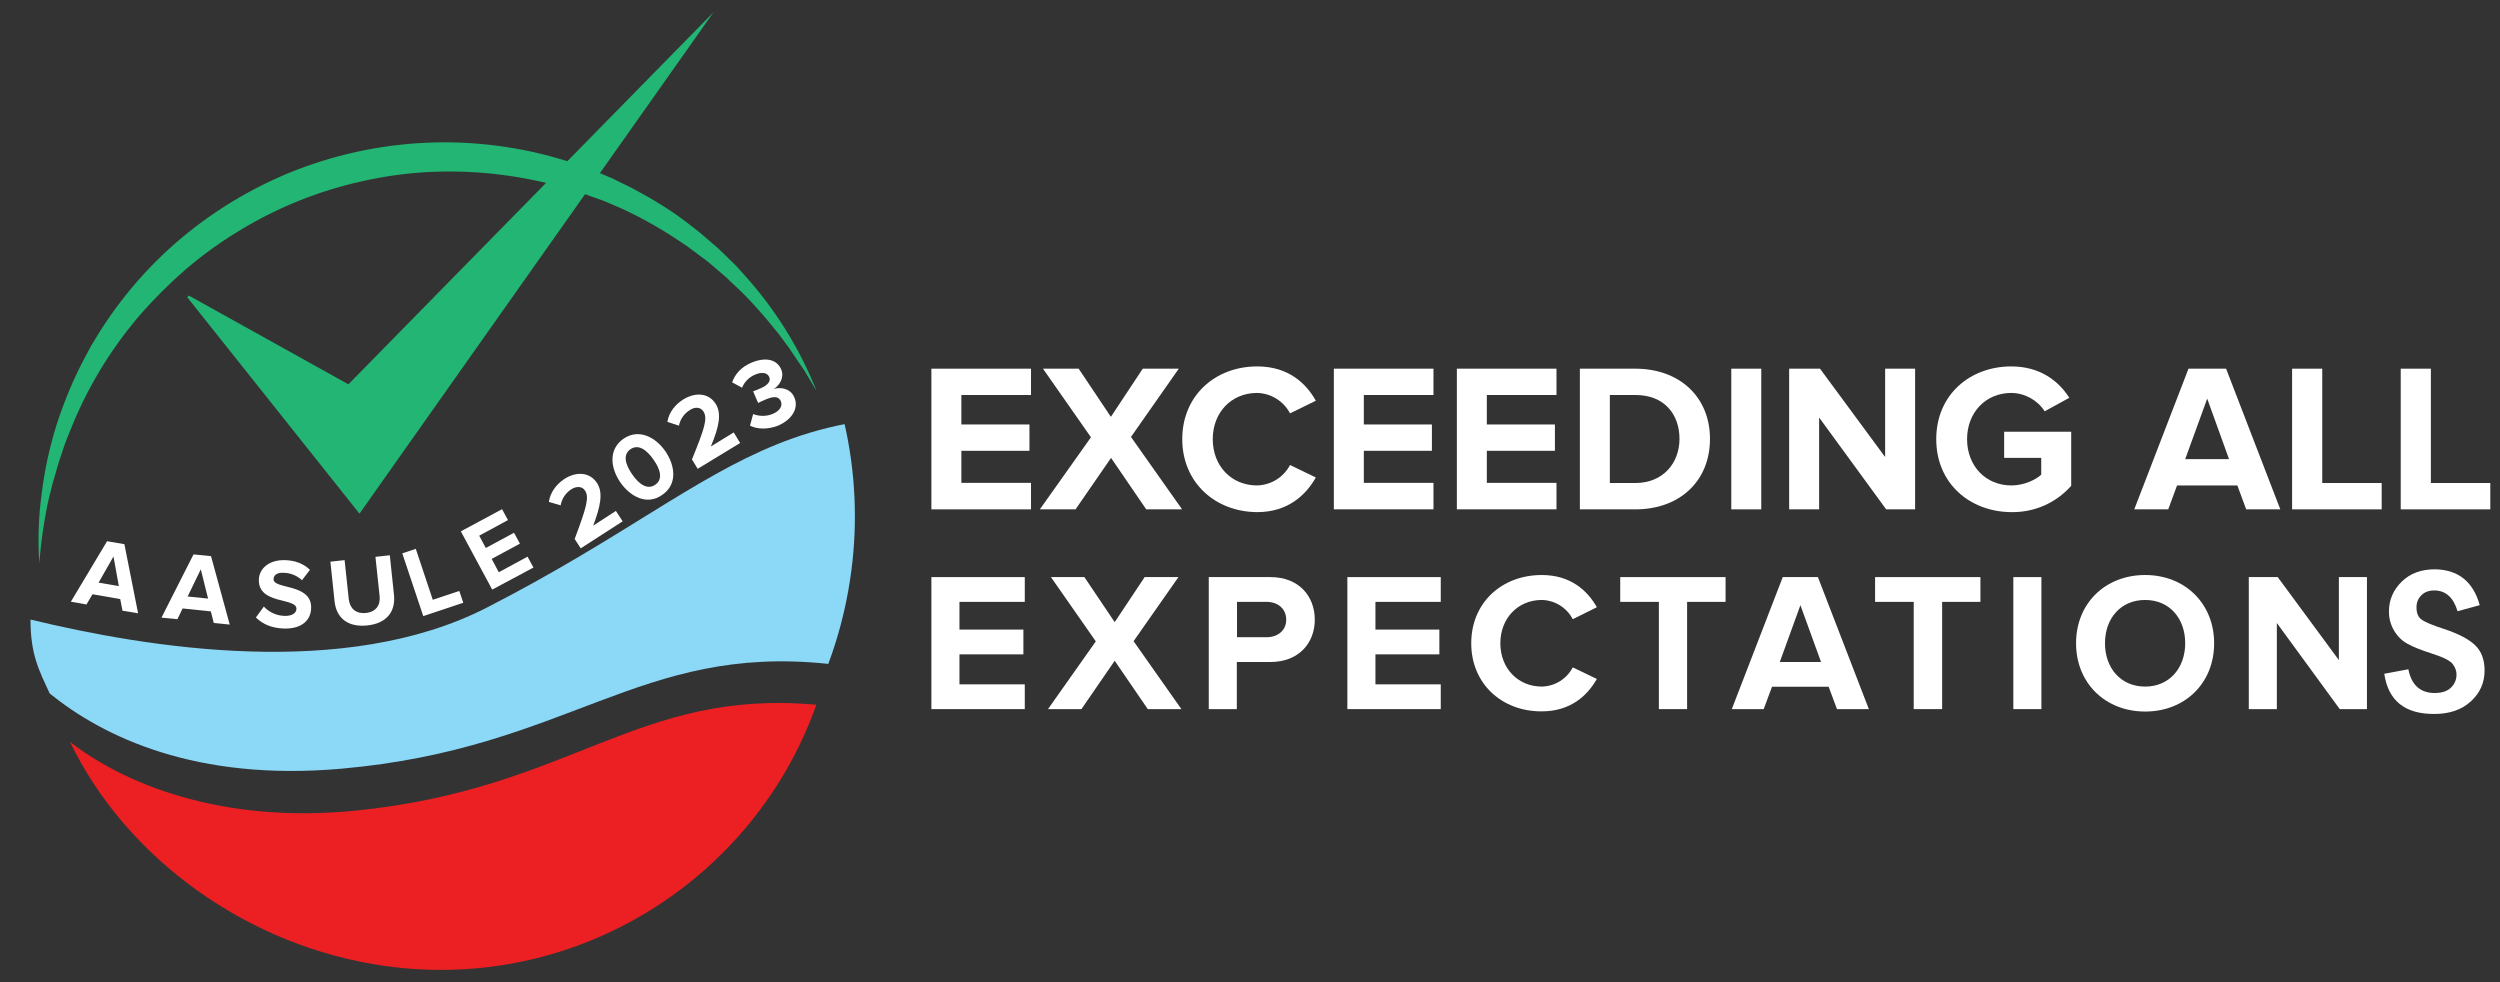 <?xml version="1.0" encoding="utf-8"?>
<!-- Generator: Adobe Illustrator 23.0.1, SVG Export Plug-In . SVG Version: 6.00 Build 0)  -->
<svg version="1.1" id="Layer_1" xmlns="http://www.w3.org/2000/svg" xmlns:xlink="http://www.w3.org/1999/xlink" x="0px" y="0px"
	 viewBox="0 0 1443 566.9" style="enable-background:new 0 0 1443 566.9;" xml:space="preserve">
<rect x="0" y="0" width="1443" height="566.9" fill="#333333" stroke="none"/>
<style type="text/css">
	.st0{fill:#EC2023;}
	.st1{fill:#22B573;}
	.st2{fill:#8BD8F7;}
	.st3{fill:#020856;}
	.st4{fill:#FFFFFF;}
</style>
<path class="st0" d="M471.2,406.8c-35.8,100.8-138.5,166.1-248.6,150.8c-79.5-11-149.8-62.2-182.2-129.4
	c29.9,23.4,86.5,47.8,165.8,39.6C330.3,455.1,367.6,397.4,471.2,406.8z"/>
<polygon class="st1" points="109,170.6 222.8,233.9 186.1,237.1 411.9,7 225.9,270.4 207.5,296.5 189.2,273.5 108.1,171.6 "/>
<path class="st2" d="M490.6,335c-2.5,16.5-6.7,32.6-12.5,48.2c-109.4-11.6-149.7,48.9-281.1,60.5c-83.9,7.4-137.1-18.2-168.3-43.4
	c-6.3-13.6-11.1-22.6-11.1-42.7c67.4,16.3,181.6,35.1,263.4-6.9c78-40,119.4-74.9,167.6-94.3c12.6-5.1,25.6-9,38.9-11.6
	c0.3,1.5,0.7,3.1,1,4.6C494.3,277.6,495,306.6,490.6,335z"/>
<path class="st1" d="M22.7,325.3c-0.9-13.3-0.5-26.7,1.3-39.9c1.6-13.3,4.4-26.5,8.4-39.4c4.1-12.9,9.2-25.4,15.4-37.4l4.8-9
	l5.3-8.7c3.7-5.7,7.5-11.3,11.7-16.7c16.6-21.8,37-40.4,60.1-55.1c11.6-7.4,23.7-13.7,36.4-19C217.2,79,274.2,76.4,327,92.9
	c6.5,2.2,13,4.2,19.2,7l4.7,2c1.6,0.6,3.1,1.3,4.6,2.1l9.2,4.5c12,6.4,23.7,13.4,34.3,21.9l4,3.1c1.3,1,2.6,2.2,3.9,3.3l7.7,6.6
	l7.3,7.1c1.2,1.2,2.4,2.3,3.6,3.6l3.4,3.8c18.1,19.8,32.5,42.8,42.4,67.7l-5.1-8.5c-0.9-1.4-1.6-2.9-2.6-4.2l-2.8-4.1
	c-1.9-2.7-3.6-5.5-5.5-8.2l-5.9-7.9c-8.2-10.2-16.7-20.2-26.4-28.9l-3.5-3.4c-1.2-1.1-2.5-2.1-3.7-3.2l-7.4-6.3l-7.8-5.8
	c-1.3-1-2.6-2-3.9-2.9l-4-2.7c-10.7-7.2-21.9-13.6-33.6-19l-8.8-3.8c-1.5-0.7-3-1.2-4.5-1.7l-4.5-1.6c-6-2.4-12.2-4-18.3-5.9
	c-12.4-3.3-25-5.7-37.7-7.1c-12.7-1.4-25.5-1.7-38.3-1.1c-12.7,0.7-25.4,2.5-37.9,5.3c-25,5.5-48.9,15.1-70.7,28.4
	c-11,6.6-21.4,14.1-31.1,22.4c-9.7,8.4-18.8,17.5-27.2,27.2c-16.8,19.8-30.2,42.1-39.7,66.2c-1.2,3-2.5,6-3.5,9.1l-3.1,9.3l-2.7,9.4
	l-0.7,2.3l-0.6,2.4l-1.2,4.8c-1.6,6.4-2.7,12.9-3.7,19.4S23.2,318.7,22.7,325.3z"/>
<g>
	<path class="st4" d="M70.7,352.5l-1.3-6.7l-16-2.8l-3.5,5.9l-9-1.6l20.9-34.9l10,1.7l7.9,39.9L70.7,352.5z M65.5,321.2l-8.6,15.1
		l11.7,2L65.5,321.2z"/>
</g>
<g>
	<path class="st4" d="M123.4,359.6l-1.7-6.7l-16.3-1.7l-3,6.2l-9.2-0.9l18.5-36.5l10.1,1l10.8,39.5L123.4,359.6z M115.9,328.6
		l-7.6,15.7l11.8,1.2L115.9,328.6z"/>
</g>
<g>
	<path class="st4" d="M147.7,356.4l4.6-6.3c3.1,3.4,7.5,5.3,12.1,5.4c4.5,0.1,6.7-1.9,6.7-4.1c0.1-6.6-21.9-2.3-21.7-16.7
		c0.1-6.4,5.7-11.5,14.7-11.4c6.1,0.1,11.1,2,14.8,5.6l-4.6,6c-3-2.8-6.9-4.3-11-4.3c-3.4-0.1-5.4,1.4-5.4,3.7
		c-0.1,6,21.9,2.3,21.7,16.5c-0.1,7-5.2,12.2-15.5,12C156.5,362.6,151.3,360,147.7,356.4z"/>
</g>
<g>
	<path class="st4" d="M193.1,347l-2.4-22.8l8.2-0.9l2.4,22.5c0.6,5.3,4,8.6,9.9,8c5.9-0.6,8.5-4.6,7.9-9.9l-2.4-22.5l8.3-0.9
		l2.4,22.8c1,9.4-3.9,16.5-15.4,17.7C200.4,362.2,194.1,356.4,193.1,347z"/>
</g>
<g>
	<path class="st4" d="M244.3,355.6l-12.1-36.2l7.8-2.6l9.8,29.4l15.3-5.1l2.3,6.8L244.3,355.6z"/>
</g>
<g>
	<path class="st4" d="M284.1,340.3L266,306.7l23.8-12.8l3.4,6.3l-16.6,9l3.8,7.1l16.3-8.8l3.4,6.3l-16.3,8.8l4.1,7.7l16.6-9l3.4,6.3
		L284.1,340.3z"/>
</g>
<g>
	<path class="st4" d="M335.2,316.5l-3.5-5.4c6.8-18.2,8.5-24,6-27.9c-1.8-2.8-5.3-2.5-7.9-0.8c-3.3,2.1-5.5,5.4-6.2,9.3l-6.8-2
		c0.8-5.6,4.5-10.3,8.9-13.2c6.9-4.5,14.7-4.1,18.9,2.3c3.6,5.5,2.1,13.2-2.2,24.6l13.1-8.5l3.9,6L335.2,316.5z"/>
</g>
<g>
	<path class="st4" d="M358.1,278.5c-5.6-8.1-7.2-18.9,1.7-25.2c9-6.2,18.6-0.9,24.2,7.1c5.6,8.1,7.3,19-1.7,25.2
		C373.4,292,363.8,286.6,358.1,278.5z M377.2,265.3c-4-5.8-8.8-9.1-13.3-6c-4.5,3.1-3,8.7,1,14.5c4,5.8,8.8,9.1,13.3,6
		S381.3,271,377.2,265.3L377.2,265.3z"/>
</g>
<g>
	<path class="st4" d="M402.7,270.6l-3.3-5.4c7.3-18,9.1-23.6,6.7-27.6c-1.8-2.9-5.2-2.7-7.8-1c-3.3,2-5.7,5.3-6.4,9.1l-6.7-2.2
		c0.9-5.6,4.7-10.2,9.3-13c7-4.3,14.8-3.7,18.7,2.8c3.4,5.5,1.8,13.2-2.9,24.4l13.2-8.1l3.7,6.1L402.7,270.6z"/>
</g>
<g>
	<path class="st4" d="M432.9,245.7l1.8-6.7c3.7,1.4,7.7,1.4,11.3-0.1c4.3-1.8,5.8-4.7,4.7-7.3c-1.2-2.8-3.9-3.1-8.8-1
		c-1.5,0.6-3.8,1.7-4.3,2l-2.9-6.7c0.7-0.2,3.1-1.3,4.4-1.8c3.9-1.7,6-4,4.9-6.5c-1.2-2.8-4.7-2.9-8.3-1.3c-3.3,1.4-6,4.1-7.4,7.5
		l-5.7-3.1c1.5-4.4,4.9-8.7,11-11.3c8.2-3.5,14.8-2,17.3,3.8c1.9,4.4-0.6,8.9-4.2,11.3c3.7-1.2,9.6-0.4,11.8,4.9
		c2.6,6-1,12.6-9.4,16.3C442.8,248.1,436.9,247.7,432.9,245.7z"/>
</g>
<path class="st4" d="M537.6,294v-81.2h57.5V228h-40.2v17h39.3v15.2h-39.3v18.5h40.2V294H537.6z"/>
<path class="st4" d="M661.6,294l-20.3-29.7L620.8,294h-20.6l29.5-41.6L602,212.8h20.6l18.6,27.8l18.4-27.8h20.8l-27.6,39.4
	l29.5,41.8H661.6z"/>
<path class="st4" d="M682.4,253.5c0-25.1,18.9-42,43.3-42c17.8,0,28.1,9.6,33.8,19.8l-14.9,7.3c-3.7-7.1-11-11.6-19-11.8
	c-14.9,0-25.6,11.3-25.6,26.7s10.7,26.7,25.6,26.7c8-0.2,15.3-4.7,19-11.8l14.9,7.2c-5.7,10.1-16.1,20-33.8,20
	C701.3,295.5,682.4,278.4,682.4,253.5z"/>
<path class="st4" d="M769.9,294v-81.2h57.5V228h-40.2v17h39.3v15.2h-39.3v18.5h40.2V294H769.9z"/>
<path class="st4" d="M840.9,294v-81.2h57.5V228h-40.2v17h39.3v15.2h-39.3v18.5h40.2V294H840.9z"/>
<path class="st4" d="M911.9,294v-81.2h32c25.4,0,43.1,16.2,43.1,40.5c0,24.6-17.7,40.7-43,40.7H911.9z M969.4,253.3
	c0-14.2-8.8-25.3-25.3-25.3h-14.9v50.8h14.7C960,278.8,969.4,267.2,969.4,253.3L969.4,253.3z"/>
<path class="st4" d="M999.3,294v-81.2h17.3V294H999.3z"/>
<path class="st4" d="M1088.7,294l-38.7-53v53h-17.3v-81.2h17.8l37.6,51v-51h17.3V294H1088.7z"/>
<path class="st4" d="M1117.6,253.5c0-25.7,19.5-42,43.3-42c16.8,0,27.4,8.5,33.5,18.1l-14.2,7.8c-4.2-6.5-11.5-10.5-19.2-10.6
	c-14.9,0-25.6,11.3-25.6,26.7s10.7,26.7,25.6,26.7c7.2,0,13.9-3.2,17.2-6.2v-9.7h-21.4v-15.1h38.7v31.2
	c-8.7,9.9-21.3,15.4-34.5,15.2C1137,295.5,1117.6,279,1117.6,253.5z"/>
<path class="st4" d="M1296.5,294l-5.1-13.8h-34.8l-5.1,13.8h-19.6l31.3-81.2h21.7l31.3,81.2H1296.5z M1274,230.1l-12.7,34.9h25.3
	L1274,230.1z"/>
<path class="st4" d="M1323,294v-81.2h17.4v66h34.3V294H1323z"/>
<path class="st4" d="M1385.7,294v-81.2h17.4v66h34.3V294H1385.7z"/>
<path class="st4" d="M537.6,409.3v-76.2h53.9v14.3h-37.7v16h36.9v14.3h-36.9V395h37.7v14.3L537.6,409.3z"/>
<path class="st4" d="M662.5,409.3l-19.1-27.9l-19.2,27.9h-19.3l27.6-39.1l-25.9-37.1h19.3l17.5,26l17.3-26h19.5l-25.9,37l27.6,39.2
	L662.5,409.3z"/>
<path class="st4" d="M697.7,409.3v-76.2h35.6c16.6,0,25.6,11.2,25.6,24.6c0,13.3-9.1,24.4-25.6,24.4h-19.4v27.2L697.7,409.3z
	 M742.4,357.7c0-6.4-4.9-10.3-11.3-10.3h-17.1v20.4h17.1C737.4,367.8,742.4,364,742.4,357.7L742.4,357.7z"/>
<path class="st4" d="M777.7,409.3v-76.2h53.9v14.3h-37.7v16h36.9v14.3h-36.9V395h37.7v14.3L777.7,409.3z"/>
<path class="st4" d="M849.2,371.3c0-23.5,17.7-39.4,40.7-39.4c16.7,0,26.4,9,31.8,18.6l-13.9,6.9c-3.5-6.7-10.3-10.9-17.8-11.1
	c-13.9,0-24,10.6-24,25c0,14.4,10.1,25,24,25c7.5-0.2,14.3-4.4,17.8-11.1l13.9,6.7c-5.4,9.5-15.1,18.7-31.8,18.7
	C866.9,410.7,849.2,394.7,849.2,371.3z"/>
<path class="st4" d="M957.5,409.3v-61.9h-22.3v-14.3H996v14.3h-22.2v61.9H957.5z"/>
<path class="st4" d="M1060.3,409.3l-4.8-12.9h-32.7l-4.8,12.9h-18.4l29.4-76.2h20.3l29.4,76.2H1060.3z M1039.2,349.3l-11.9,32.8
	h23.8L1039.2,349.3z"/>
<path class="st4" d="M1104.6,409.3v-61.9h-22.3v-14.3h60.8v14.3H1121v61.9H1104.6z"/>
<path class="st4" d="M1162.1,409.3v-76.2h16.2v76.2H1162.1z"/>
<path class="st4" d="M1198.3,371.3c0-23,16.8-39.4,39.9-39.4c23,0,39.8,16.5,39.8,39.4c0,23-16.8,39.4-39.8,39.4
	C1215.1,410.7,1198.3,394.2,1198.3,371.3z M1261.3,371.3c0-14.3-9-25-23.1-25c-14.2,0-23.2,10.7-23.2,25c0,14.2,9,25,23.2,25
	C1252.3,396.3,1261.3,385.4,1261.3,371.3L1261.3,371.3z"/>
<path class="st4" d="M1350.5,409.3l-36.3-49.7v49.7H1298v-76.2h16.7l35.3,47.9v-47.9h16.2v76.2H1350.5z"/>
<g>
	<path class="st4" d="M1431.3,349.3l-12.8,3.5c-2.4-8-6.9-12-13.5-12c-3,0-5.5,0.9-7.4,2.8c-1.9,1.9-2.8,4.2-2.8,7
		c0,3.2,0.9,5.5,2.8,6.9c1.9,1.5,6.2,3.3,13,5.5c8.4,2.8,14.4,5.9,18,9.4c3.7,3.5,5.5,8.4,5.5,14.6c0,7-2.6,13-7.9,17.8
		c-5.3,4.9-12.3,7.3-21.3,7.3c-16.9,0-26.4-7.7-28.7-23.2l13.9-2.6c1.8,9.1,6.9,13.7,15.2,13.7c4.3,0,7.4-1.1,9.5-3.2
		c2.1-2.1,3.1-4.6,3.1-7.5c0-2-0.7-4-2.1-5.9c-1.4-2-5.4-4-11.9-6.1c-6.3-2-11-3.9-14.1-5.6c-3.2-1.7-5.8-4.2-7.8-7.5
		c-2-3.3-3.1-7-3.1-11.2c0-6.8,2.5-12.5,7.4-17.3c4.9-4.8,11.3-7.1,19.1-7.1C1418.9,328.8,1427.5,335.7,1431.3,349.3z"/>
</g>
</svg>
